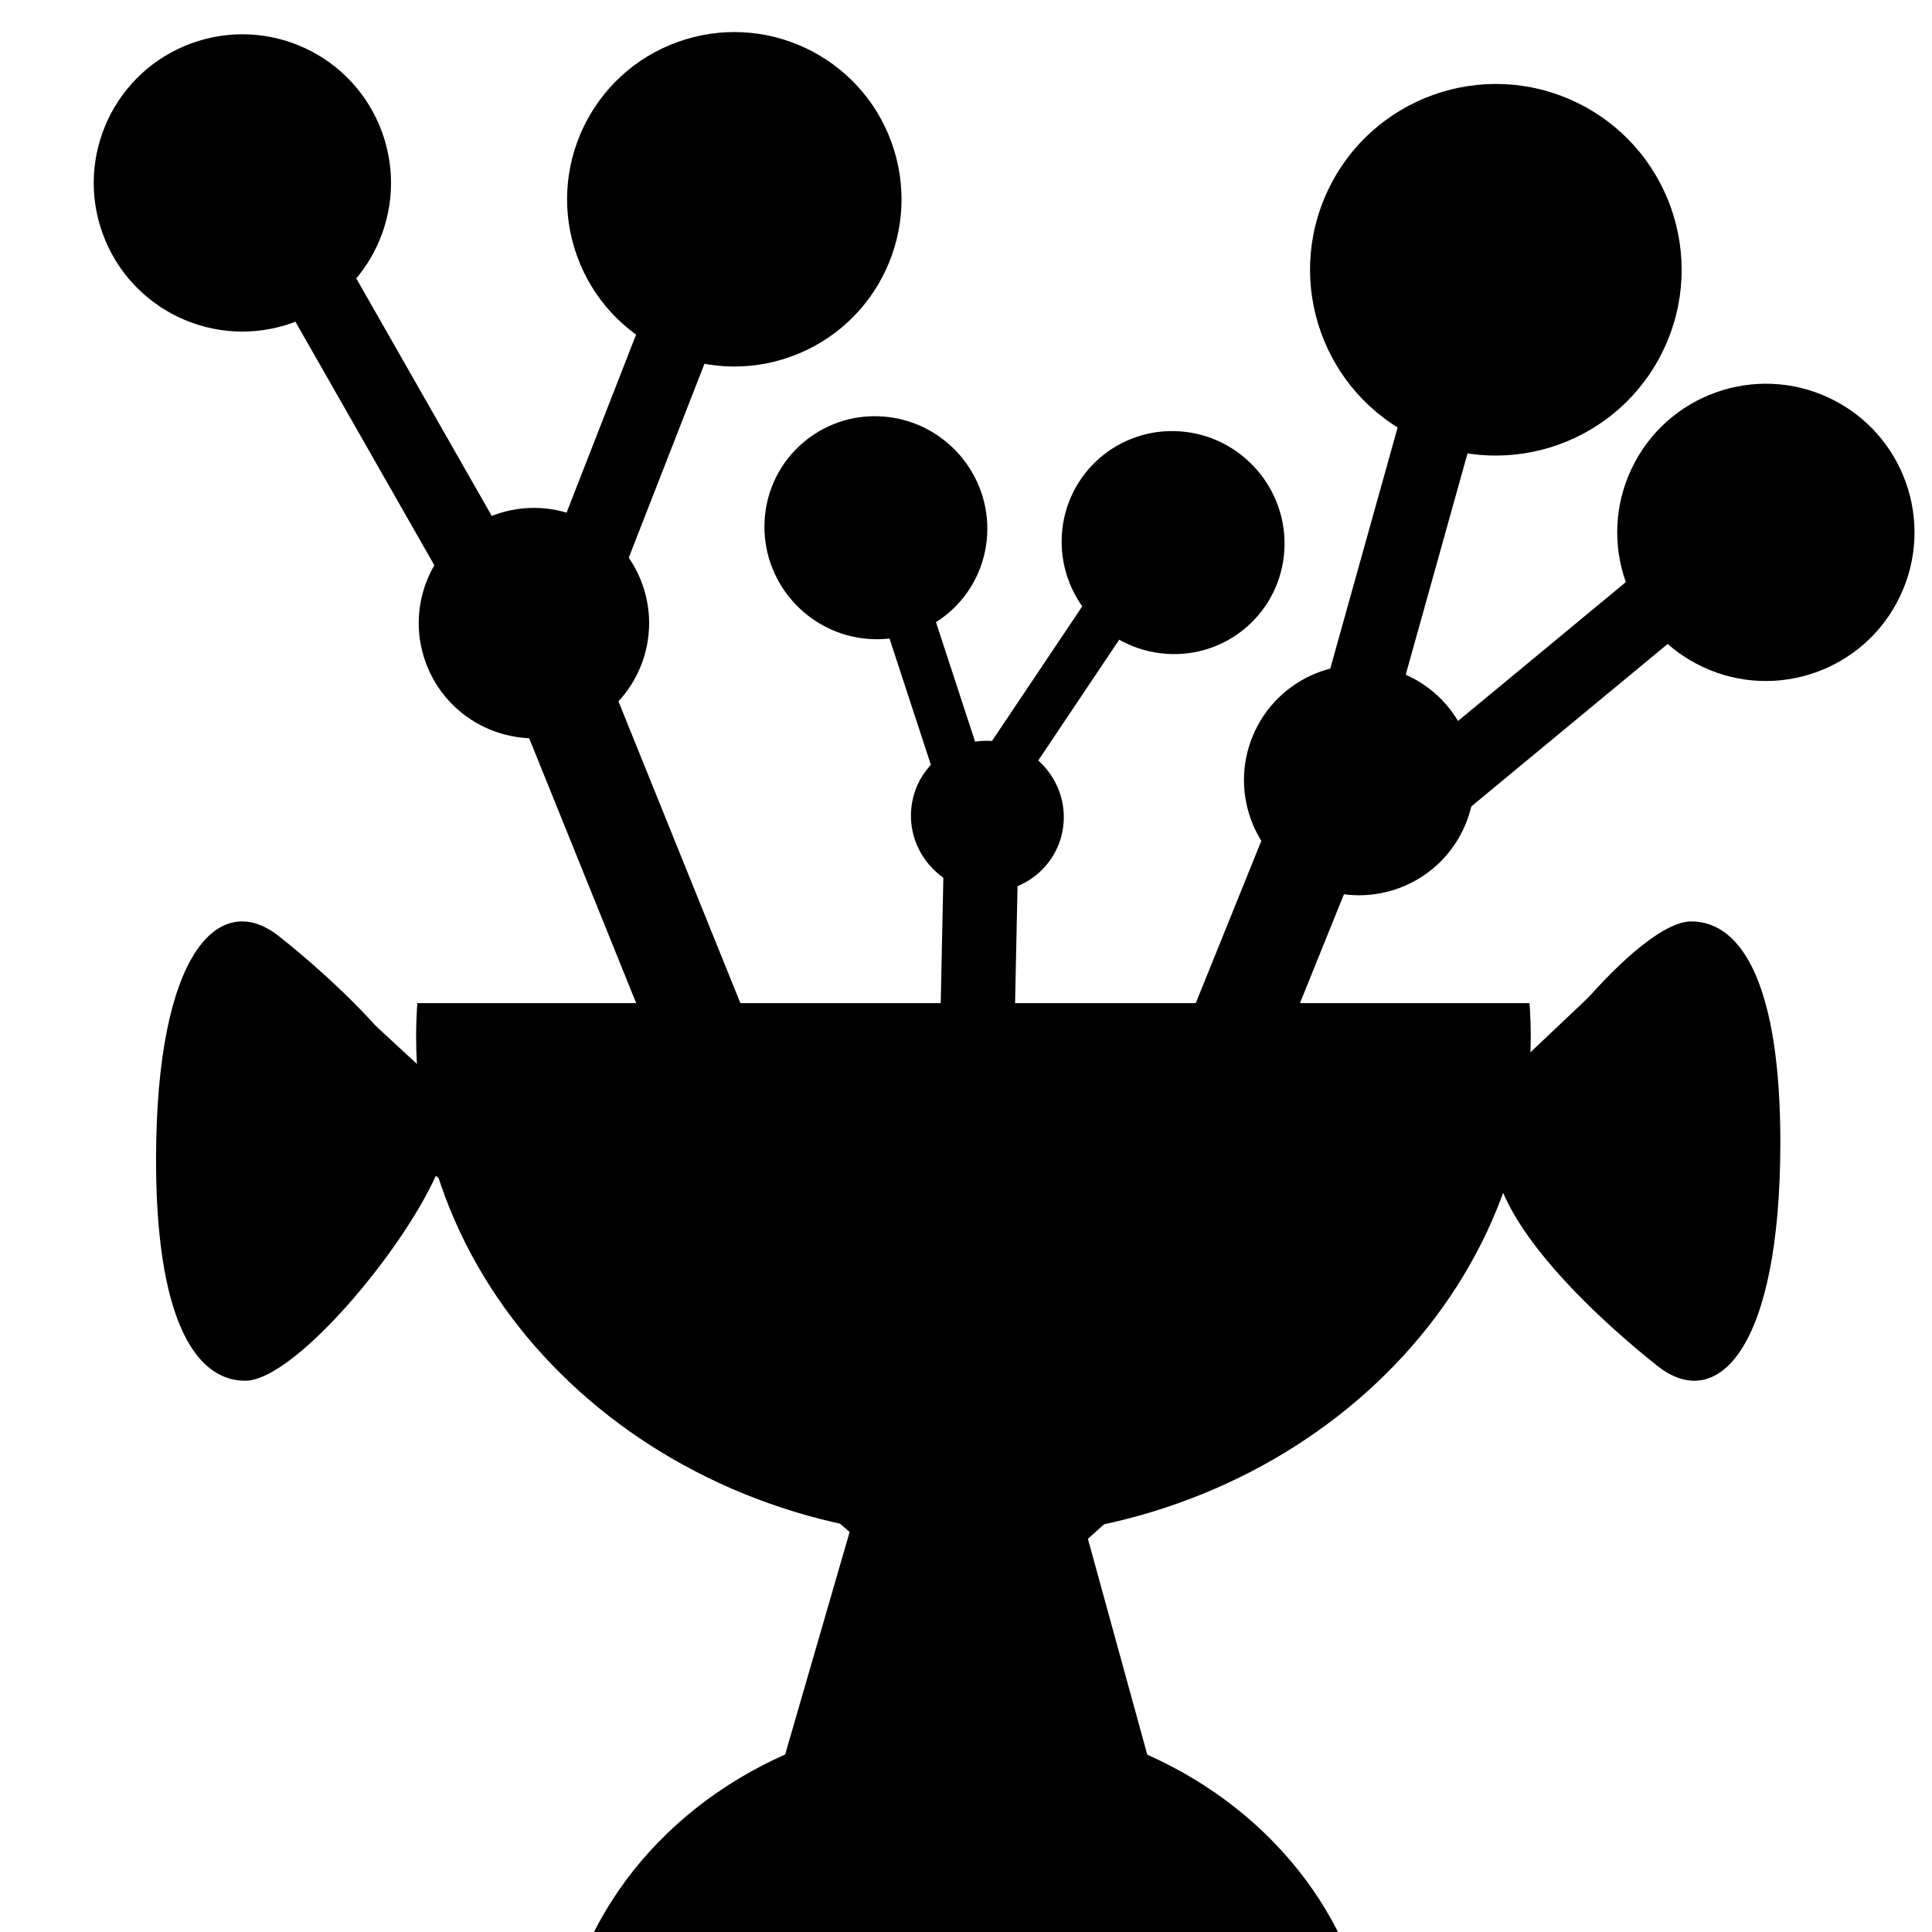 <svg width="260" height="260" viewBox="0 0 260 260" fill="none" xmlns="http://www.w3.org/2000/svg">
<g clip-path="url(#clip0_76_516)">
<ellipse cx="130" cy="280.5" rx="55" ry="49.5" fill="black"/>
<ellipse cx="137.5" cy="250" rx="1.5" ry="19" fill="black"/>
<path fillRule="evenodd" clipRule="evenodd" d="M56.164 135C56.055 136.487 56 137.988 56 139.5C56 176.779 89.579 207 131 207C172.421 207 206 176.779 206 139.5C206 137.988 205.945 136.487 205.836 135H56.164Z" fill="black"/>
<path d="M128 200.5H134.5L146 205.617L156.5 243.79L163 266H97L114.5 205.617L128 200.5Z" fill="black"/>
<rect x="92.639" y="27" width="10" height="65.005" transform="rotate(21.324 92.639 27)" fill="black"/>
<rect x="35" y="34.955" width="10" height="65.005" transform="rotate(-29.702 35 34.955)" fill="black"/>
<circle cx="32.618" cy="24.618" r="20" transform="rotate(-19.922 32.618 24.618)" fill="black"/>
<circle cx="98.82" cy="26.82" r="22.5" transform="rotate(-19.922 98.82 26.82)" fill="black"/>
<rect x="69" y="93.87" width="13" height="150.043" transform="rotate(-22 69 93.87)" fill="black"/>
<circle cx="71.854" cy="83.854" r="15.5" transform="rotate(-19.922 71.854 83.854)" fill="black"/>
<rect x="230.086" y="69" width="10" height="65.005" transform="rotate(50.398 230.086 69)" fill="black"/>
<rect x="191.757" y="44.389" width="10" height="65.005" transform="rotate(15.609 191.757 44.389)" fill="black"/>
<circle cx="201.304" cy="36.304" r="25" transform="rotate(25.389 201.304 36.304)" fill="black"/>
<circle cx="237.643" cy="71.644" r="20" transform="rotate(25.389 237.643 71.644)" fill="black"/>
<rect x="171.424" y="109" width="13" height="107.911" transform="rotate(22 171.424 109)" fill="black"/>
<circle cx="182.911" cy="104.979" r="15.5" transform="rotate(25.389 182.911 104.979)" fill="black"/>
<rect width="6.635" height="42.644" transform="matrix(0.836 0.548 -0.557 0.831 152.747 70.999)" fill="black"/>
<rect width="6.624" height="42.72" transform="matrix(0.955 -0.298 0.311 0.95 115.879 74.235)" fill="black"/>
<circle cx="15" cy="15" r="15" transform="matrix(0.998 0.07 -0.061 0.998 103.816 54.999)" fill="black"/>
<circle cx="15" cy="15" r="15" transform="matrix(0.998 0.07 -0.061 0.998 143.815 56.999)" fill="black"/>
<rect width="10" height="98.446" transform="matrix(1 0.031 -0.021 1 127.018 114.999)" fill="black"/>
<path d="M52 152.505L50.5 138L134.476 215.583L130.513 220.087L52 152.505Z" fill="black"/>
<path d="M214.001 134L208.315 151.419L128.964 222.771L125.001 218.266L214.001 134Z" fill="black"/>
<ellipse cx="10.287" cy="10.166" rx="10.287" ry="10.166" transform="matrix(0.998 0.07 -0.061 0.998 123.23 98.999)" fill="black"/>
<path fillRule="evenodd" clipRule="evenodd" d="M37.5 125.964C29.5 119.664 21 128.214 21 156.113C21.001 176.842 25.999 185.813 32.999 185.813C40 185.813 56.066 166.104 59.5 156.113C61 145.763 43.716 130.859 37.5 125.964ZM30.994 155.734C30.997 156.366 31 156.947 31 157.464C31 163.764 32 170.964 36.264 173.28C40.96 174.889 49.776 163.934 52 157.464C54.224 150.993 39.739 137.702 35.5 135.414C30.881 132.919 30.956 148.061 30.994 155.734Z" fill="black"/>
<path fillRule="evenodd" clipRule="evenodd" d="M223.091 183.85C231.091 190.15 239.592 181.6 239.591 153.7C239.591 132.971 234.593 124 227.592 124C220.592 124 204.525 143.71 201.092 153.7C199.592 164.05 216.876 178.955 223.091 183.85ZM229.598 154.079C229.594 153.448 229.592 152.866 229.592 152.35C229.592 146.05 228.592 138.85 224.328 136.533C219.632 134.925 210.815 145.879 208.591 152.35C206.367 158.821 220.853 172.111 225.092 174.4C229.711 176.894 229.636 161.752 229.598 154.079Z" fill="black"/>
</g>
<defs>
<clipPath id="clip0_76_516">
<rect width="260" height="260" fill="white"/>
</clipPath>
</defs>
</svg>
